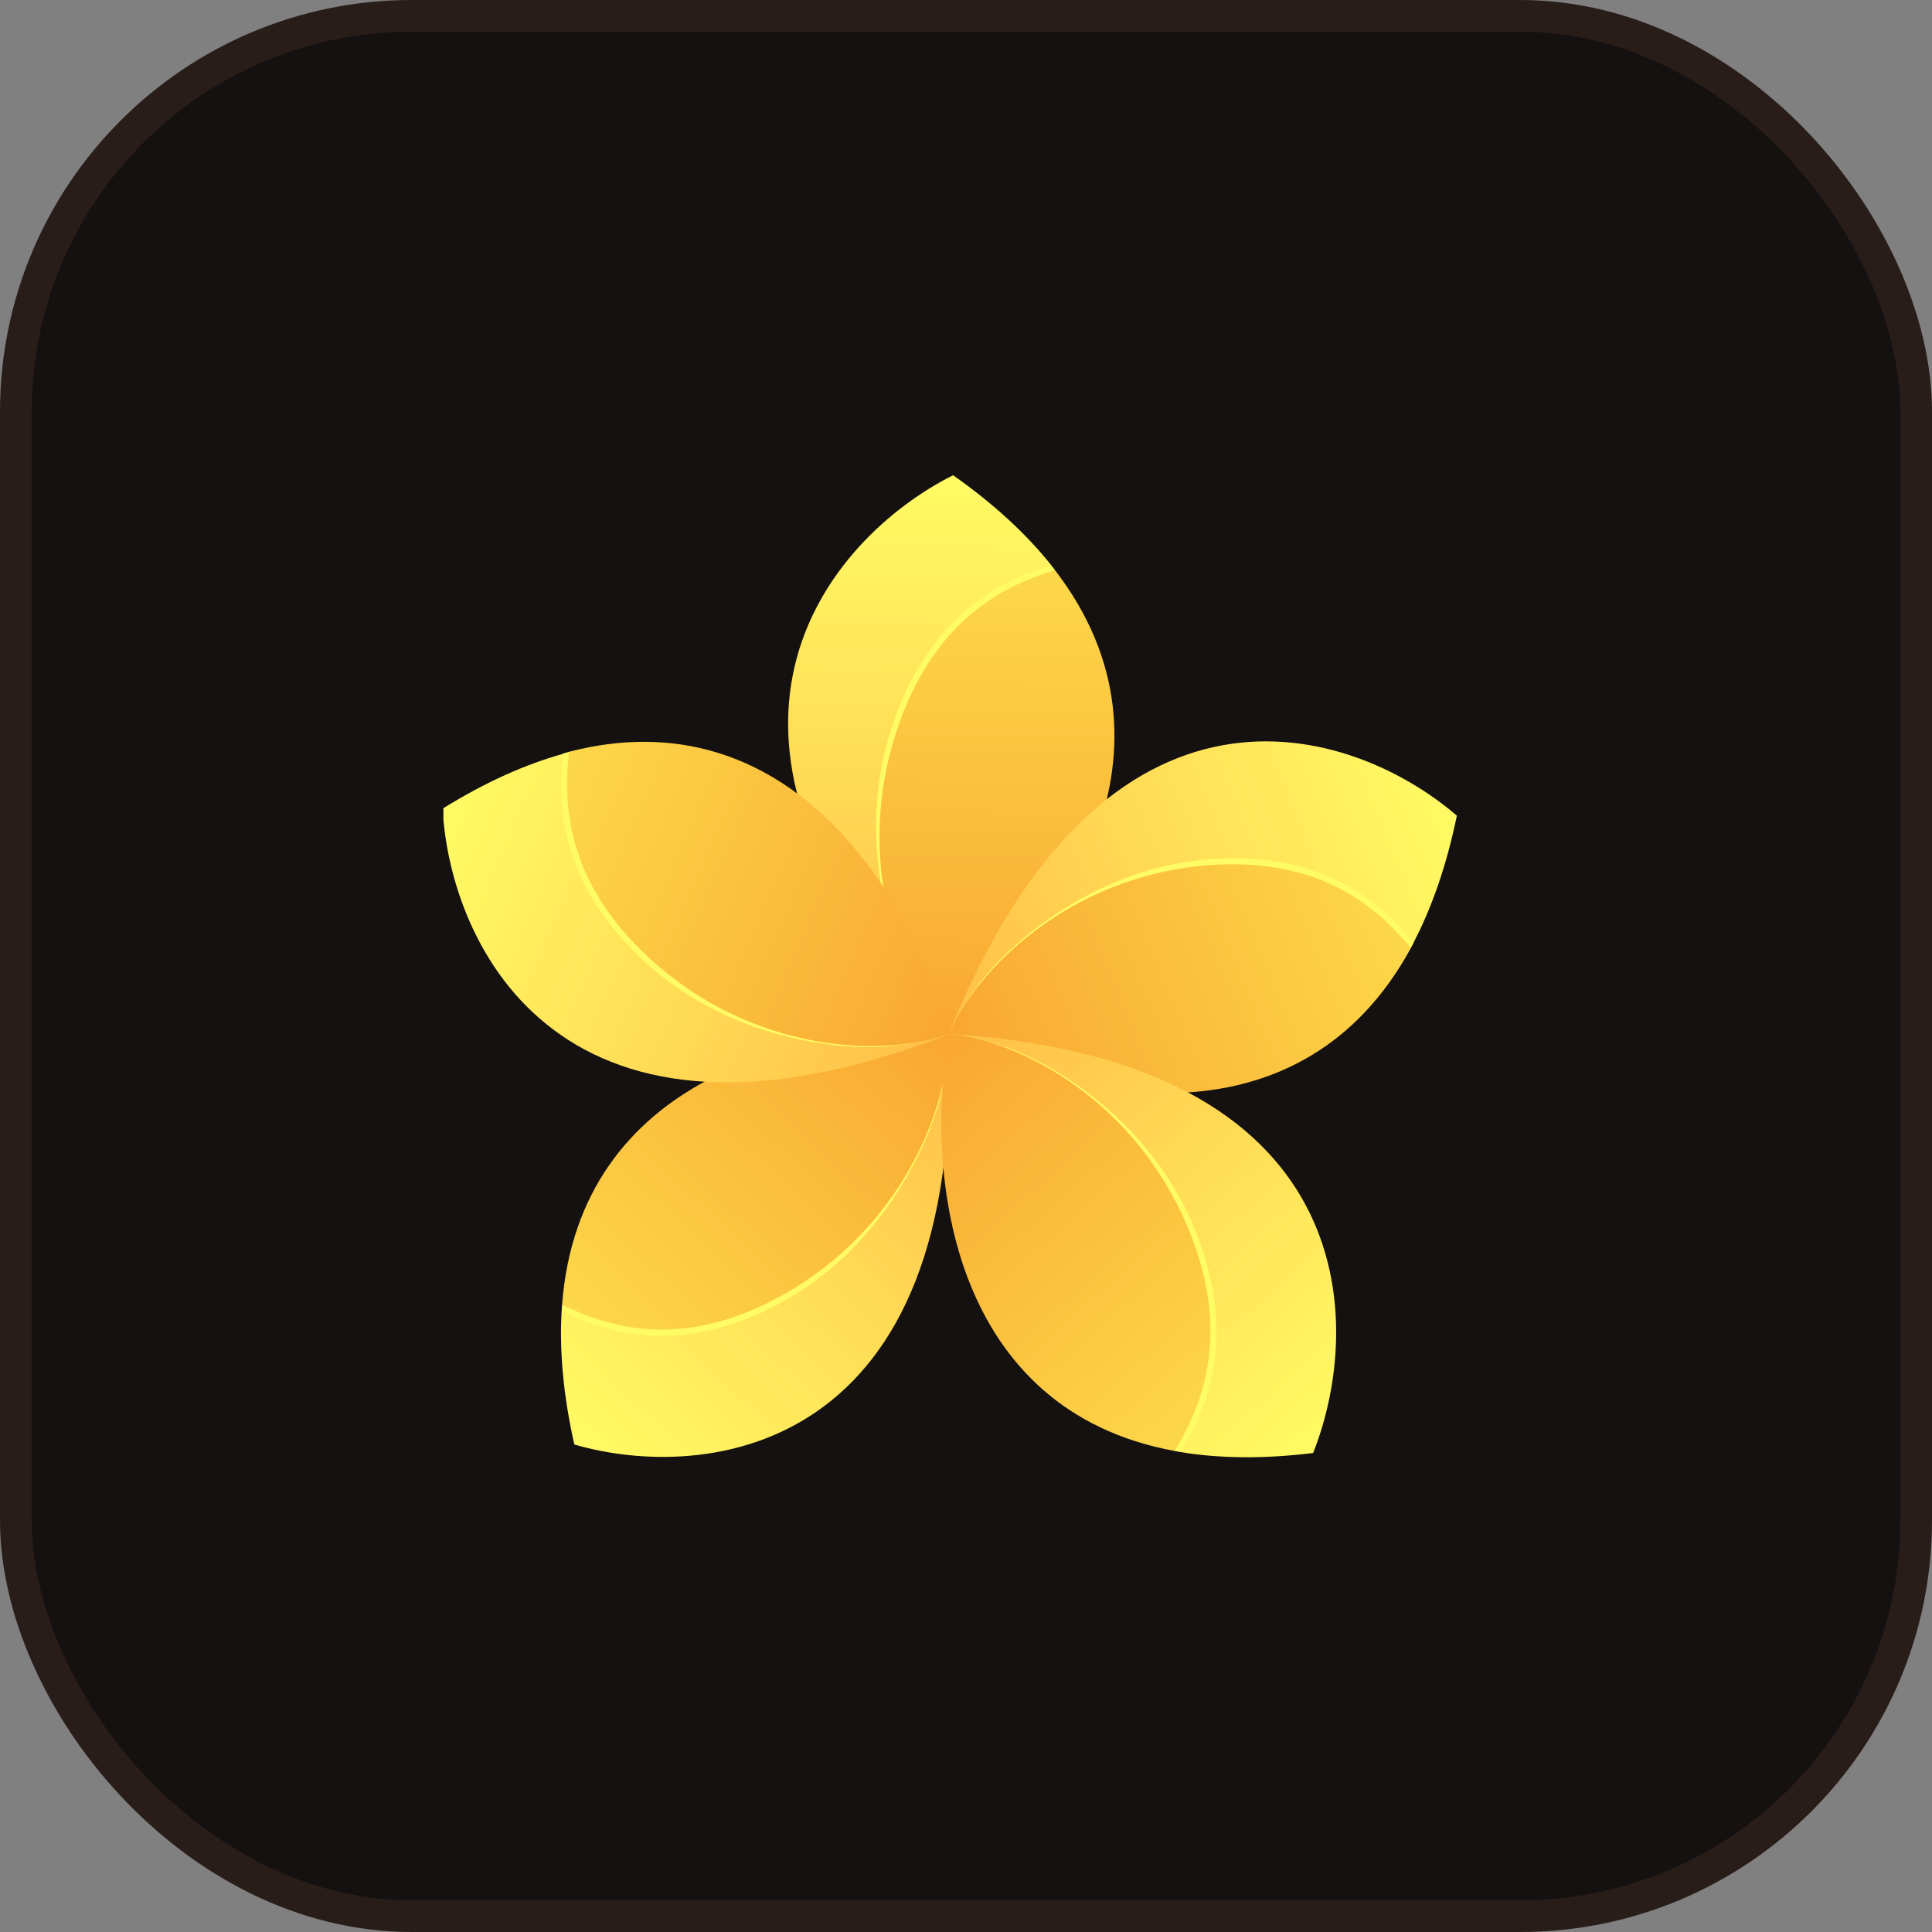 <svg width="61" height="61" viewBox="0 0 61 61" fill="none" xmlns="http://www.w3.org/2000/svg">
<rect x="0" y="0" width="61" height="61" fill="#808080" stroke="none"/>
<rect x="0.5" y="0.5" width="60" height="60" rx="12.5" fill="#151110" stroke="#291D19"/>
<g clip-path="url(#clip0_497_93)">
<path d="M30.093 15.005C26.2 16.954 20.716 23.209 29.921 32.639C30.159 31.011 30.532 29.116 30.944 27.237C31.975 22.524 33.242 17.909 33.192 17.846C32.422 16.88 31.404 15.928 30.093 15.005Z" fill="url(#paint0_linear_497_93)"/>
<path fill-rule="evenodd" clip-rule="evenodd" d="M33.193 17.851C33.232 17.901 33.309 17.999 33.309 17.999C33.309 17.999 31.12 29.437 29.923 32.642C29.619 32.264 29.171 31.746 28.731 30.875C28.112 29.65 27.017 26.365 28.165 22.928C29.259 19.652 31.365 18.359 33.193 17.851Z" fill="#FFFB64"/>
<path fill-rule="evenodd" clip-rule="evenodd" d="M33.308 18C37.654 23.646 33.585 29.69 29.922 32.642C28.342 30.932 26.953 27.076 28.338 22.994C29.448 19.723 31.497 18.55 33.308 18Z" fill="url(#paint1_linear_497_93)"/>
<path d="M45.998 25.754C42.717 22.925 34.912 20.348 29.941 32.666C31.51 32.234 33.373 31.821 35.237 31.449C39.912 30.515 44.589 29.84 44.627 29.768C45.203 28.667 45.671 27.34 45.998 25.754Z" fill="url(#paint2_linear_497_93)"/>
<path fill-rule="evenodd" clip-rule="evenodd" d="M44.634 29.766C44.604 29.822 44.545 29.932 44.545 29.932C44.545 29.932 33.318 32.49 29.945 32.665C30.169 32.233 30.465 31.609 31.084 30.851C31.954 29.785 34.508 27.45 38.072 27.137C41.47 26.839 43.462 28.273 44.634 29.766Z" fill="#FFFB64"/>
<path fill-rule="evenodd" clip-rule="evenodd" d="M44.546 29.933C41.115 36.232 34.048 34.881 29.945 32.666C30.881 30.513 33.839 27.677 38.082 27.324C41.481 27.042 43.342 28.472 44.546 29.933Z" fill="url(#paint3_linear_497_93)"/>
<path d="M18.133 45.608C22.291 46.819 30.475 45.921 29.946 32.644C28.692 33.689 27.161 34.84 25.613 35.953C21.73 38.745 17.738 41.304 17.733 41.385C17.66 42.627 17.779 44.028 18.133 45.608Z" fill="url(#paint4_linear_497_93)"/>
<path fill-rule="evenodd" clip-rule="evenodd" d="M17.734 41.385C17.738 41.322 17.747 41.197 17.747 41.197C17.747 41.197 26.941 34.204 29.947 32.644C29.92 33.131 29.906 33.821 29.653 34.768C29.297 36.1 27.926 39.285 24.803 41.05C21.825 42.734 19.417 42.257 17.734 41.385Z" fill="#FFFB64"/>
<path fill-rule="evenodd" clip-rule="evenodd" d="M17.747 41.197C18.288 34.041 25.291 32.334 29.946 32.644C29.977 34.992 28.445 38.801 24.718 40.884C21.732 42.553 19.446 42.025 17.747 41.197Z" fill="url(#paint5_linear_497_93)"/>
<path d="M41.46 45.876C43.079 41.809 43.044 33.468 29.952 32.644C30.849 34.015 31.82 35.676 32.753 37.35C35.093 41.549 37.193 45.834 37.273 45.847C38.484 46.047 39.873 46.071 41.46 45.876Z" fill="url(#paint6_linear_497_93)"/>
<path fill-rule="evenodd" clip-rule="evenodd" d="M37.272 45.845C37.21 45.834 37.089 45.813 37.089 45.813C37.089 45.813 31.173 35.831 29.951 32.642C30.427 32.719 31.104 32.803 32.007 33.155C33.278 33.65 36.263 35.357 37.674 38.686C39.02 41.859 38.302 44.237 37.272 45.845Z" fill="#FFFB64"/>
<path fill-rule="evenodd" clip-rule="evenodd" d="M37.088 45.812C30.118 44.535 29.166 37.302 29.951 32.642C32.26 32.851 35.842 34.785 37.502 38.754C38.832 41.934 38.077 44.184 37.088 45.812Z" fill="url(#paint7_linear_497_93)"/>
<path d="M13.975 25.532C14.209 29.888 17.737 37.41 29.971 32.651C28.582 31.789 27.005 30.697 25.456 29.576C21.57 26.765 17.867 23.776 17.789 23.798C16.605 24.126 15.334 24.688 13.975 25.532Z" fill="url(#paint8_linear_497_93)"/>
<path fill-rule="evenodd" clip-rule="evenodd" d="M17.786 23.787C17.847 23.77 17.966 23.739 17.966 23.739C17.966 23.739 27.525 30.275 29.972 32.645C29.508 32.775 28.858 32.984 27.889 33.046C26.528 33.133 23.1 32.845 20.422 30.429C17.87 28.125 17.525 25.673 17.786 23.787Z" fill="#FFFB64"/>
<path fill-rule="evenodd" clip-rule="evenodd" d="M17.966 23.736C24.834 21.958 28.733 28.1 29.973 32.645C27.788 33.427 23.723 33.185 20.55 30.294C18.008 27.977 17.75 25.625 17.966 23.736Z" fill="url(#paint9_linear_497_93)"/>
</g>
<defs>
<linearGradient id="paint0_linear_497_93" x1="30.113" y1="15.005" x2="30.041" y2="32.639" gradientUnits="userSpaceOnUse">
<stop stop-color="#FFFB64"/>
<stop offset="1" stop-color="#FFBF48"/>
</linearGradient>
<linearGradient id="paint1_linear_497_93" x1="30.115" y1="15.013" x2="30.042" y2="32.642" gradientUnits="userSpaceOnUse">
<stop stop-color="#FDE14E"/>
<stop offset="1" stop-color="#F9A731"/>
</linearGradient>
<linearGradient id="paint2_linear_497_93" x1="46.006" y1="25.773" x2="29.858" y2="32.467" gradientUnits="userSpaceOnUse">
<stop stop-color="#FFFB64"/>
<stop offset="1" stop-color="#FFBF48"/>
</linearGradient>
<linearGradient id="paint3_linear_497_93" x1="46.014" y1="25.771" x2="29.862" y2="32.466" gradientUnits="userSpaceOnUse">
<stop stop-color="#FDE14E"/>
<stop offset="1" stop-color="#F9A731"/>
</linearGradient>
<linearGradient id="paint4_linear_497_93" x1="18.117" y1="45.593" x2="30.091" y2="32.779" gradientUnits="userSpaceOnUse">
<stop stop-color="#FFFB64"/>
<stop offset="1" stop-color="#FFBF48"/>
</linearGradient>
<linearGradient id="paint5_linear_497_93" x1="18.118" y1="45.593" x2="30.091" y2="32.78" gradientUnits="userSpaceOnUse">
<stop stop-color="#FDE14E"/>
<stop offset="1" stop-color="#F9A731"/>
</linearGradient>
<linearGradient id="paint6_linear_497_93" x1="41.445" y1="45.89" x2="29.761" y2="32.815" gradientUnits="userSpaceOnUse">
<stop stop-color="#FFFB64"/>
<stop offset="1" stop-color="#FFBF48"/>
</linearGradient>
<linearGradient id="paint7_linear_497_93" x1="41.444" y1="45.887" x2="29.759" y2="32.813" gradientUnits="userSpaceOnUse">
<stop stop-color="#FDE14E"/>
<stop offset="1" stop-color="#F9A731"/>
</linearGradient>
<linearGradient id="paint8_linear_497_93" x1="13.983" y1="25.513" x2="30.041" y2="32.49" gradientUnits="userSpaceOnUse">
<stop stop-color="#FFFB64"/>
<stop offset="1" stop-color="#FFBF48"/>
</linearGradient>
<linearGradient id="paint9_linear_497_93" x1="13.978" y1="25.501" x2="30.045" y2="32.479" gradientUnits="userSpaceOnUse">
<stop stop-color="#FDE14E"/>
<stop offset="1" stop-color="#F9A731"/>
</linearGradient>
<clipPath id="clip0_497_93">
<rect width="32" height="31" fill="white" transform="translate(14 15)"/>
</clipPath>
</defs>
</svg>
